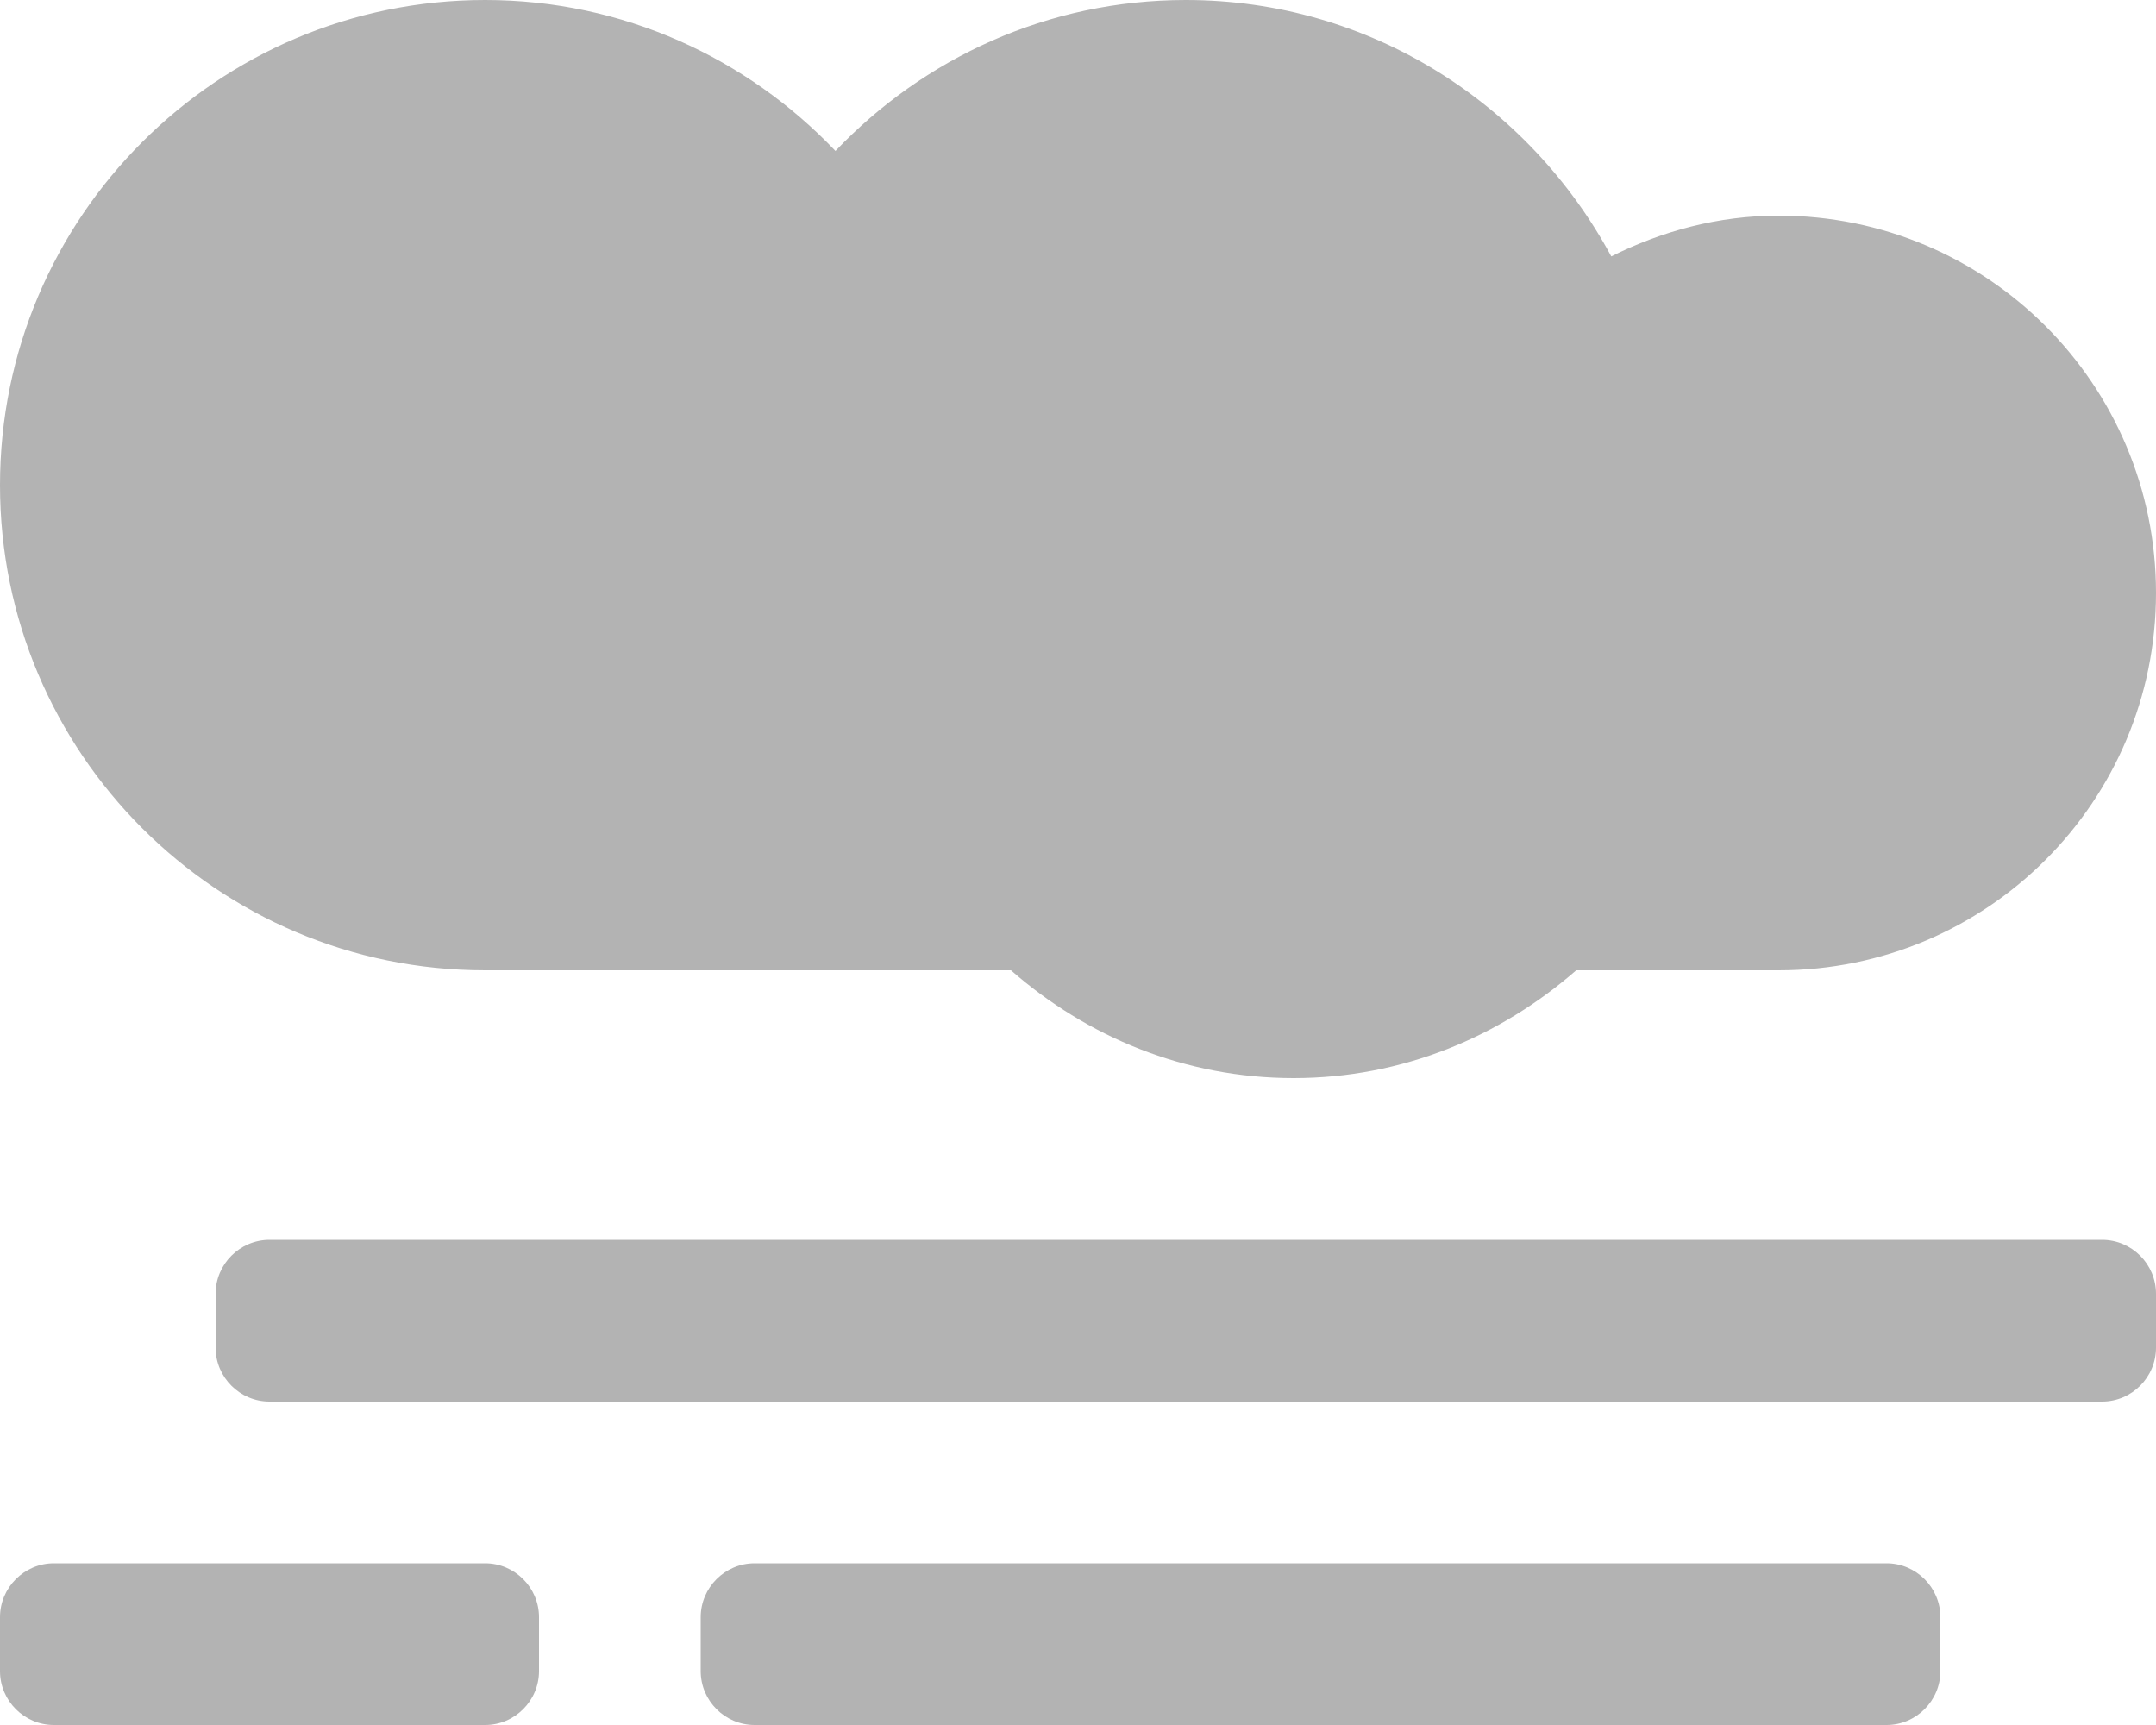 <?xml version="1.0" encoding="utf-8"?>
<!-- Generator: Adobe Illustrator 22.1.0, SVG Export Plug-In . SVG Version: 6.00 Build 0)  -->
<svg version="1.1" id="Laag_1" focusable="false" xmlns="http://www.w3.org/2000/svg" xmlns:xlink="http://www.w3.org/1999/xlink"
	 x="0px" y="0px" viewBox="0 0 640 512" style="enable-background:new 0 0 640 512;" xml:space="preserve">
<style type="text/css">
	.st0{fill:#B3B3B3;}
</style>
<g id="XMLID_1_">
	<g>
		<path class="st0" d="M640,384v16c0,8.8-7.2,16-16,16H80c-8.8,0-16-7.2-16-16v-16c0-8.8,7.2-16,16-16h544
			C632.8,368,640,375.2,640,384z"/>
		<path class="st0" d="M528,64c61.9,0,112,50.1,112,112s-50.1,112-112,112h-60.1c-22.6,19.7-51.6,32-83.9,32s-61.4-12.3-83.9-32H144
			C64.5,288,0,223.5,0,144S64.5,0,144,0c41,0,77.8,17.3,104,44.8C274.2,17.3,311,0,352,0c54.8,0,102,31,126.3,76.1
			C493.3,68.6,510,64,528,64z"/>
		<path class="st0" d="M576,480v16c0,8.8-7.2,16-16,16H224c-8.8,0-16-7.2-16-16v-16c0-8.8,7.2-16,16-16h336
			C568.8,464,576,471.2,576,480z"/>
		<path class="st0" d="M160,480v16c0,8.8-7.2,16-16,16H16c-8.8,0-16-7.2-16-16v-16c0-8.8,7.2-16,16-16h128
			C152.8,464,160,471.2,160,480z"/>
	</g>
	<g>
	</g>
</g>
</svg>
